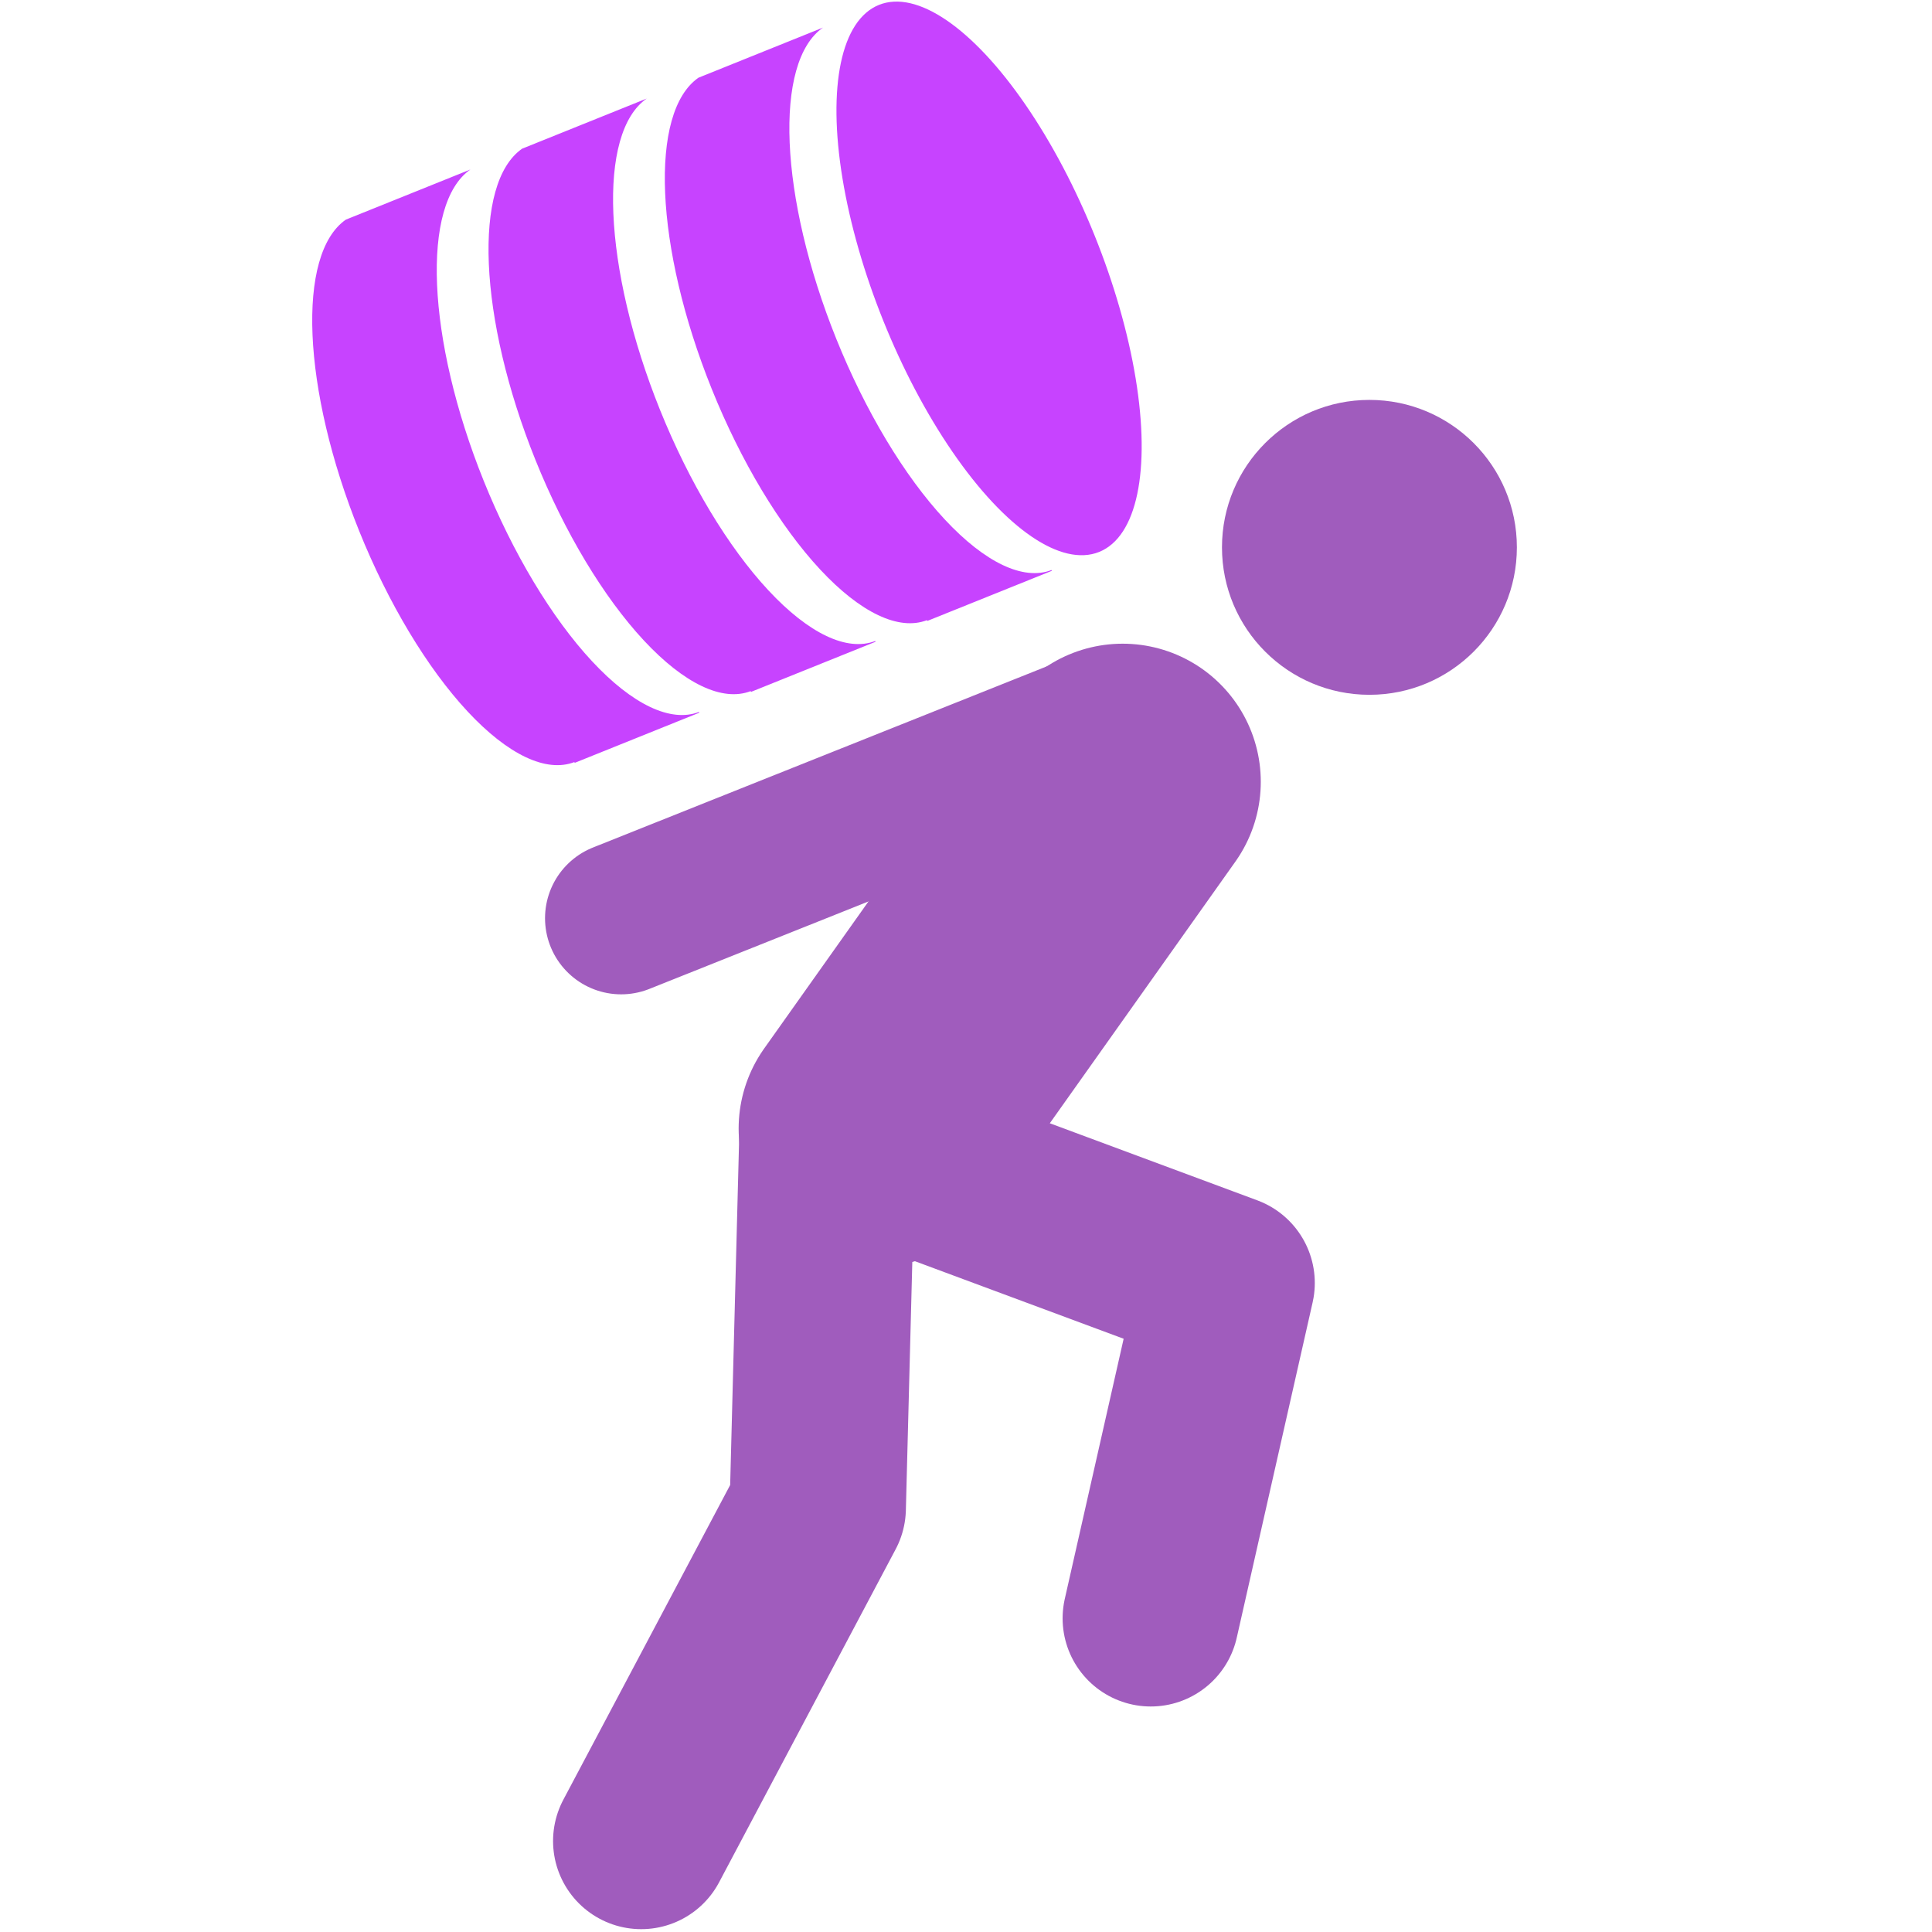 <?xml version="1.0" encoding="UTF-8" standalone="no"?>
<svg
   width="3840"
   height="3840"
   viewBox="0 0 3840 3840"
   version="1.1"
   id="svg1"
   sodipodi:docname="logo-favicon.svg"
   inkscape:version="1.4.2 (f4327f4, 2025-05-13)"
   xmlns:inkscape="http://www.inkscape.org/namespaces/inkscape"
   xmlns:sodipodi="http://sodipodi.sourceforge.net/DTD/sodipodi-0.dtd"
   xmlns="http://www.w3.org/2000/svg"
   xmlns:svg="http://www.w3.org/2000/svg">
  <defs
     id="defs1" />
  <sodipodi:namedview
     id="namedview1"
     pagecolor="#ffffff"
     bordercolor="#000000"
     borderopacity="0.25"
     inkscape:showpageshadow="2"
     inkscape:pageopacity="0.0"
     inkscape:pagecheckerboard="0"
     inkscape:deskcolor="#d1d1d1"
     inkscape:zoom="0.21636731"
     inkscape:cx="1918.0347"
     inkscape:cy="1878.7496"
     inkscape:window-width="2560"
     inkscape:window-height="1377"
     inkscape:window-x="2552"
     inkscape:window-y="-8"
     inkscape:window-maximized="1"
     inkscape:current-layer="g4"
     showgrid="false" />
  <g
     id="g4"
     transform="matrix(0.974,0,0,0.974,-373.565,886.983)"
     inkscape:label="dbman"
     style="fill:#ffffff;fill-opacity:1"
     clip-path="none">
    <g
       id="g5"
       inkscape:label="man"
       style="fill:#000000;fill-opacity:1"
       transform="matrix(1.22,0,0,1.22,-668.261,-654.918)">
      <circle
         style="fill:#a05cbd;fill-opacity:1;stroke-width:6.073;stroke-linecap:round;stroke-linejoin:round"
         id="path4"
         cx="3152.701"
         cy="705.903"
         r="246.627"
         inkscape:label="head" />
      <g
         id="g1"
         inkscape:label="body"
         style="stroke:#a05cbd;stroke-opacity:1">
        <path
           style="fill:none;fill-opacity:1;stroke:#a05cbd;stroke-width:294.88;stroke-linecap:round;stroke-linejoin:round;stroke-dasharray:none;stroke-opacity:1"
           d="m 1934.651,2869.752 295.282,-557.009 16.202,-624.456 667.74,248.067 -126.932,560.94"
           id="path6"
           sodipodi:nodetypes="ccccc" />
        <path
           style="fill:none;fill-opacity:1;stroke:#a05cbd;stroke-width:254.632;stroke-linecap:round;stroke-linejoin:round;stroke-dasharray:none;stroke-opacity:1"
           d="m 1901.096,1326.234 781.826,-312.059"
           id="path7"
           sodipodi:nodetypes="cc" />
        <path
           style="fill:none;fill-opacity:1;stroke:#a05cbd;stroke-width:462.033;stroke-linecap:round;stroke-linejoin:round;stroke-dasharray:none;stroke-opacity:1"
           d="m 2328.631,1677.983 411.333,-579.921"
           id="path8"
           sodipodi:nodetypes="cc" />
      </g>
    </g>
    <g
       id="g10"
       style="fill:#c743ff;fill-opacity:1"
       transform="matrix(0.52,1.292,-1.292,0.52,1538.197,-3032.886)">
      <path
         id="rect10"
         style="fill:#c743ff;fill-opacity:1;stroke:none;stroke-width:0;stroke-linecap:round;stroke-linejoin:round;stroke-dasharray:none;stroke-opacity:1"
         d="m 2454.134,220.604 c -0.573,44.128 -46.34,86.372 -127.296,117.498 -80.956,31.125 -190.513,48.6 -304.715,48.6 -223.857,1.2e-4 -410.633,-66.074 -430.341,-152.238 v 196.707 c 19.708,86.164 206.484,152.238 430.341,152.238 114.203,-9e-5 223.76,-17.474 304.715,-48.6 80.956,-31.125 126.723,-73.369 127.296,-117.498 h 1.227 V 220.604 Z" />
      <path
         id="rect10-5"
         style="fill:#c743ff;fill-opacity:1;stroke:none;stroke-width:0;stroke-linecap:round;stroke-linejoin:round;stroke-dasharray:none;stroke-opacity:1"
         d="m 2454.134,499.065 c -0.573,44.128 -46.34,86.372 -127.296,117.498 -80.956,31.125 -190.513,48.6 -304.715,48.6 -223.857,1.2e-4 -410.633,-66.074 -430.341,-152.238 v 196.707 c 19.708,86.164 206.484,152.238 430.341,152.238 114.203,-9e-5 223.76,-17.474 304.715,-48.6 80.956,-31.125 126.723,-73.369 127.296,-117.498 h 1.227 V 499.065 Z" />
      <path
         id="rect10-3-3"
         style="fill:#c743ff;fill-opacity:1;stroke:none;stroke-width:0;stroke-linecap:round;stroke-linejoin:round;stroke-dasharray:none;stroke-opacity:1"
         d="m 2454.134,777.526 c -0.573,44.128 -46.34,86.372 -127.296,117.498 -80.956,31.125 -190.513,48.6 -304.715,48.6 -223.857,1.2e-4 -410.633,-66.074 -430.341,-152.238 v 196.707 c 19.708,86.164 206.484,152.238 430.341,152.238 114.203,0 223.76,-17.474 304.715,-48.6 80.956,-31.125 126.723,-73.369 127.296,-117.498 h 1.227 V 777.526 Z" />
      <ellipse
         style="fill:#c743ff;fill-opacity:1;stroke:none;stroke-width:606.41;stroke-linecap:round;stroke-linejoin:round;stroke-dasharray:none;stroke-opacity:1"
         id="path9-8"
         cx="2023.572"
         cy="145.967"
         rx="432.017"
         ry="166.935" />
    </g>
  </g>
</svg>
